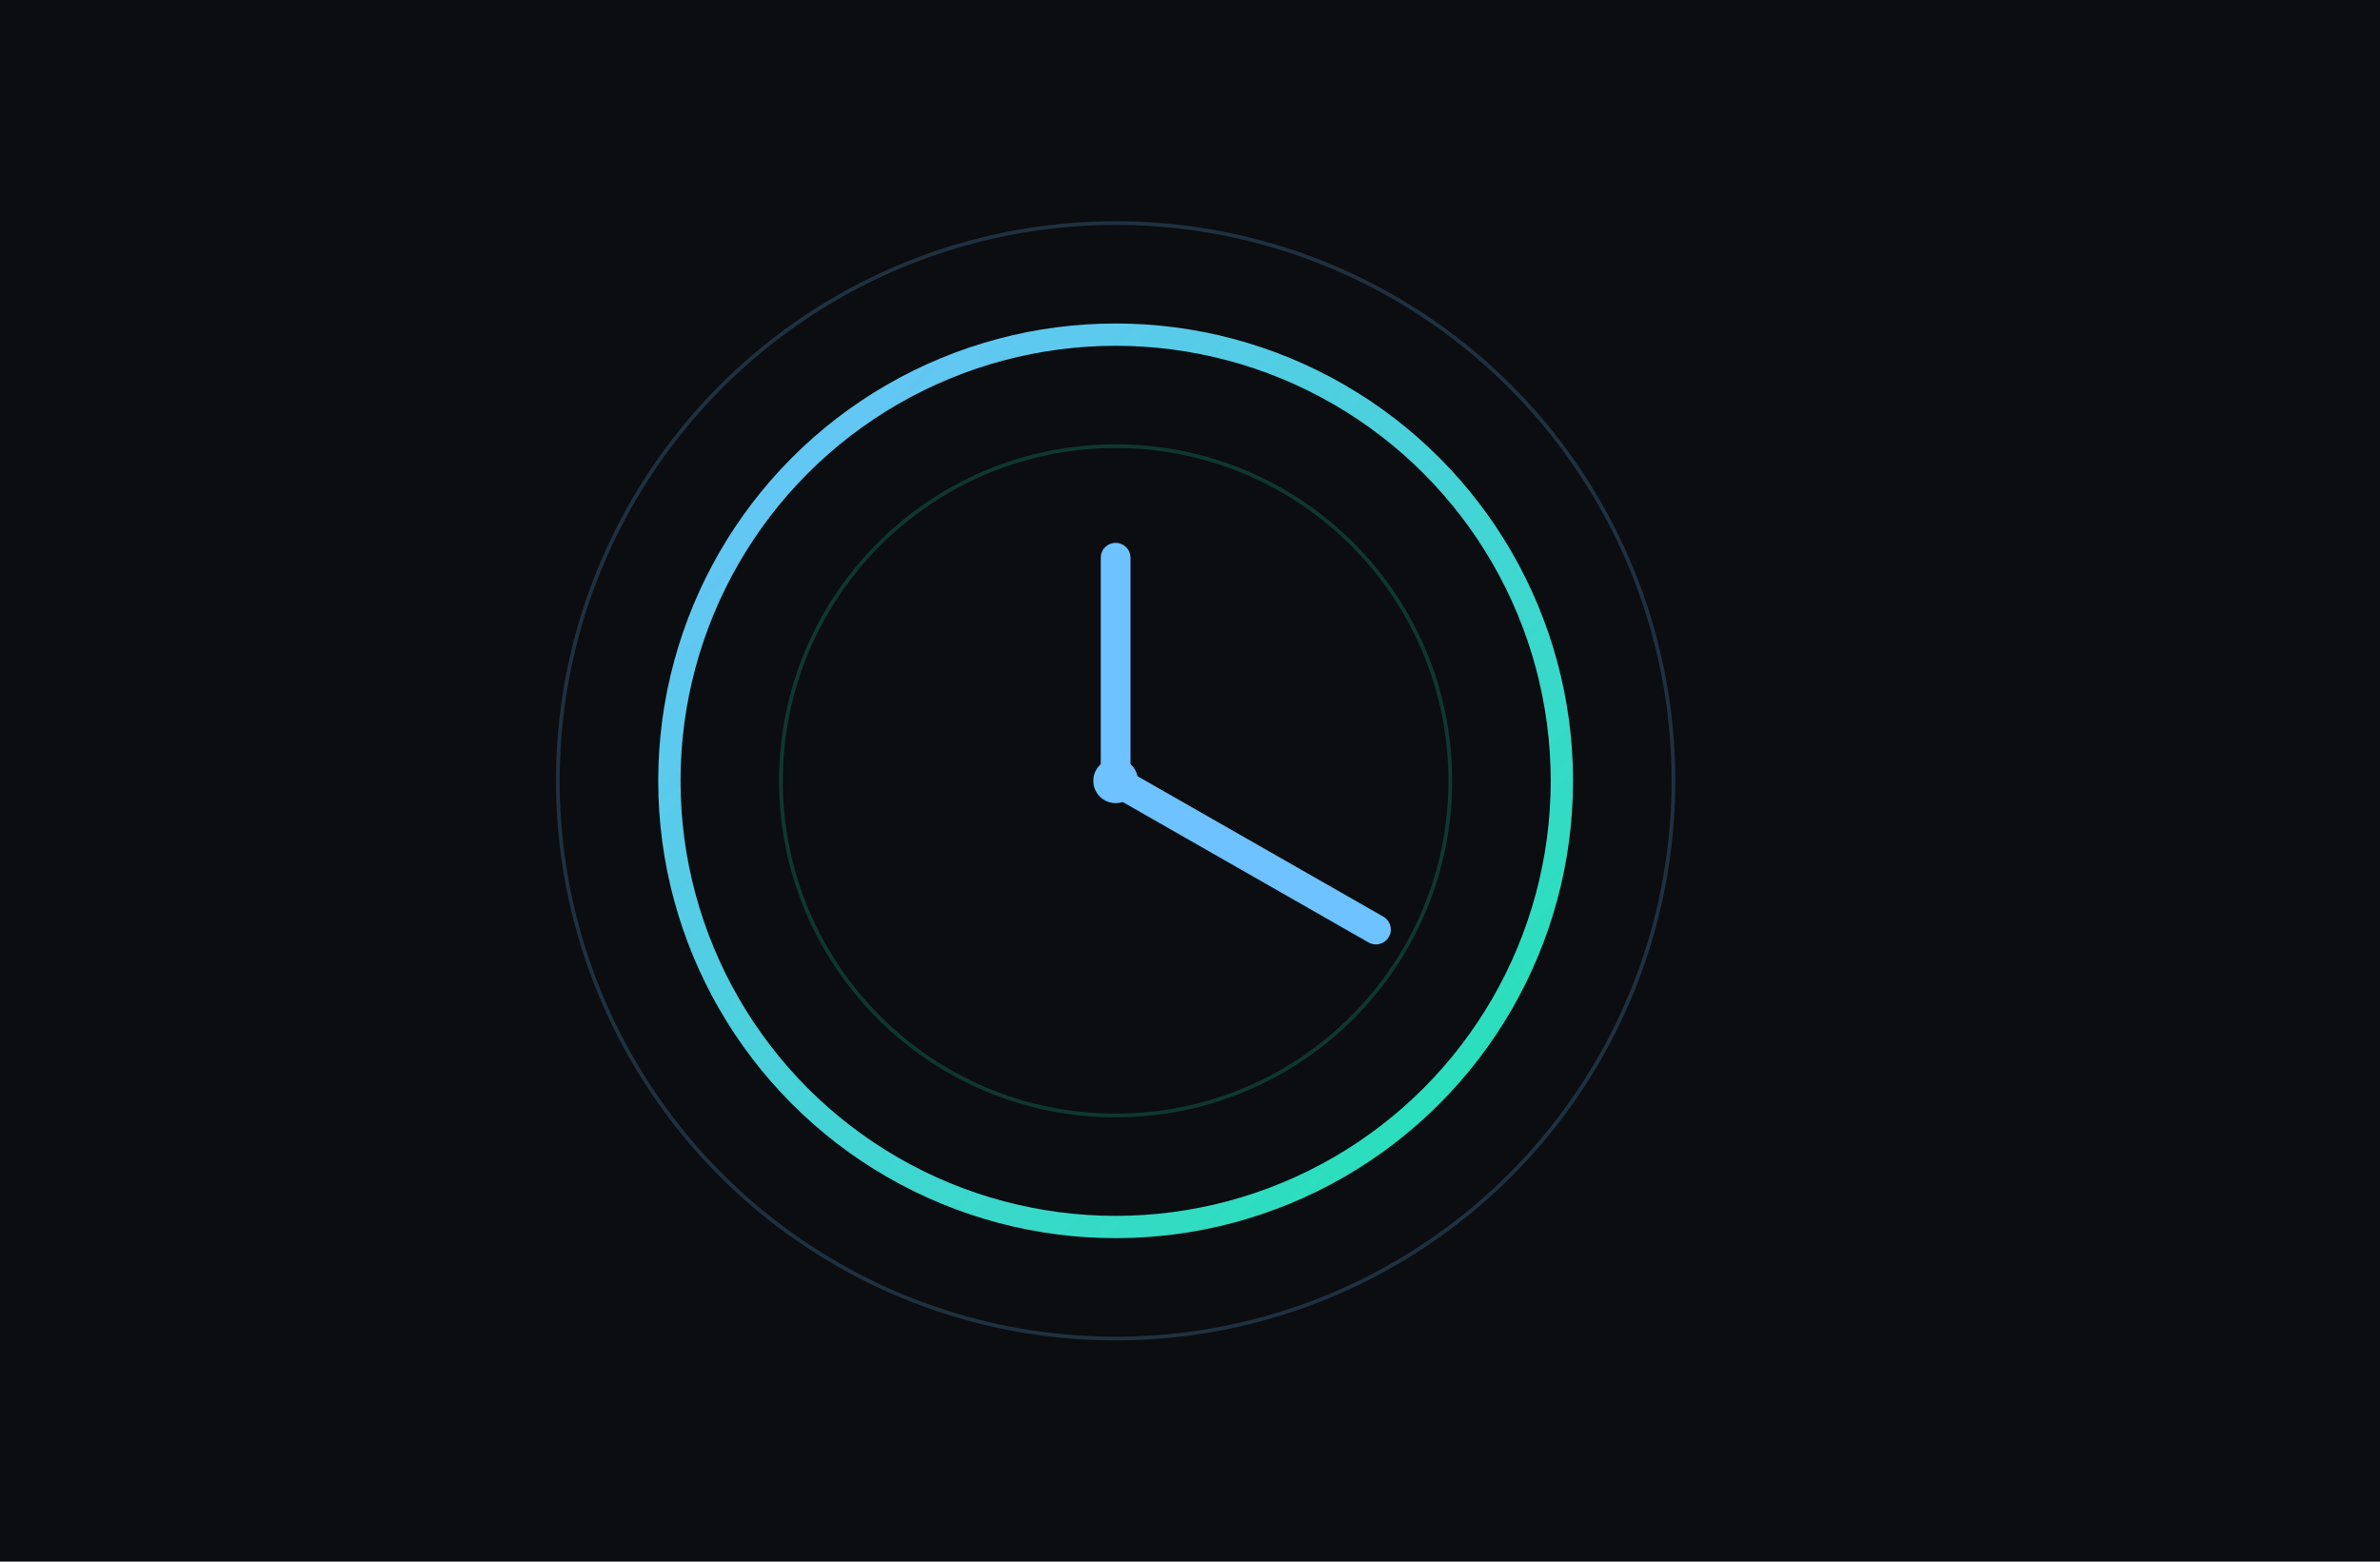 <svg xmlns="http://www.w3.org/2000/svg" viewBox="0 0 640 420">
  <defs><linearGradient id="g" x1="0" y1="0" x2="1" y2="1"><stop offset="0" stop-color="#6ec2ff"/><stop offset="1" stop-color="#20e3b2"/></linearGradient></defs>
  <rect width="100%" height="100%" fill="#0b0d10"/>
  <g transform="translate(120,70)">
    <circle cx="180" cy="140" r="120" fill="none" stroke="url(#g)" stroke-width="6"/>
    <circle cx="180" cy="140" r="6" fill="#6ec2ff"/>
    <path d="M180 80v60l70 40" fill="none" stroke="#6ec2ff" stroke-width="8" stroke-linecap="round"/>
    <g opacity=".2"><circle cx="180" cy="140" r="150" fill="none" stroke="#6ec2ff"/><circle cx="180" cy="140" r="90" fill="none" stroke="#20e3b2"/></g>
  </g>
</svg>